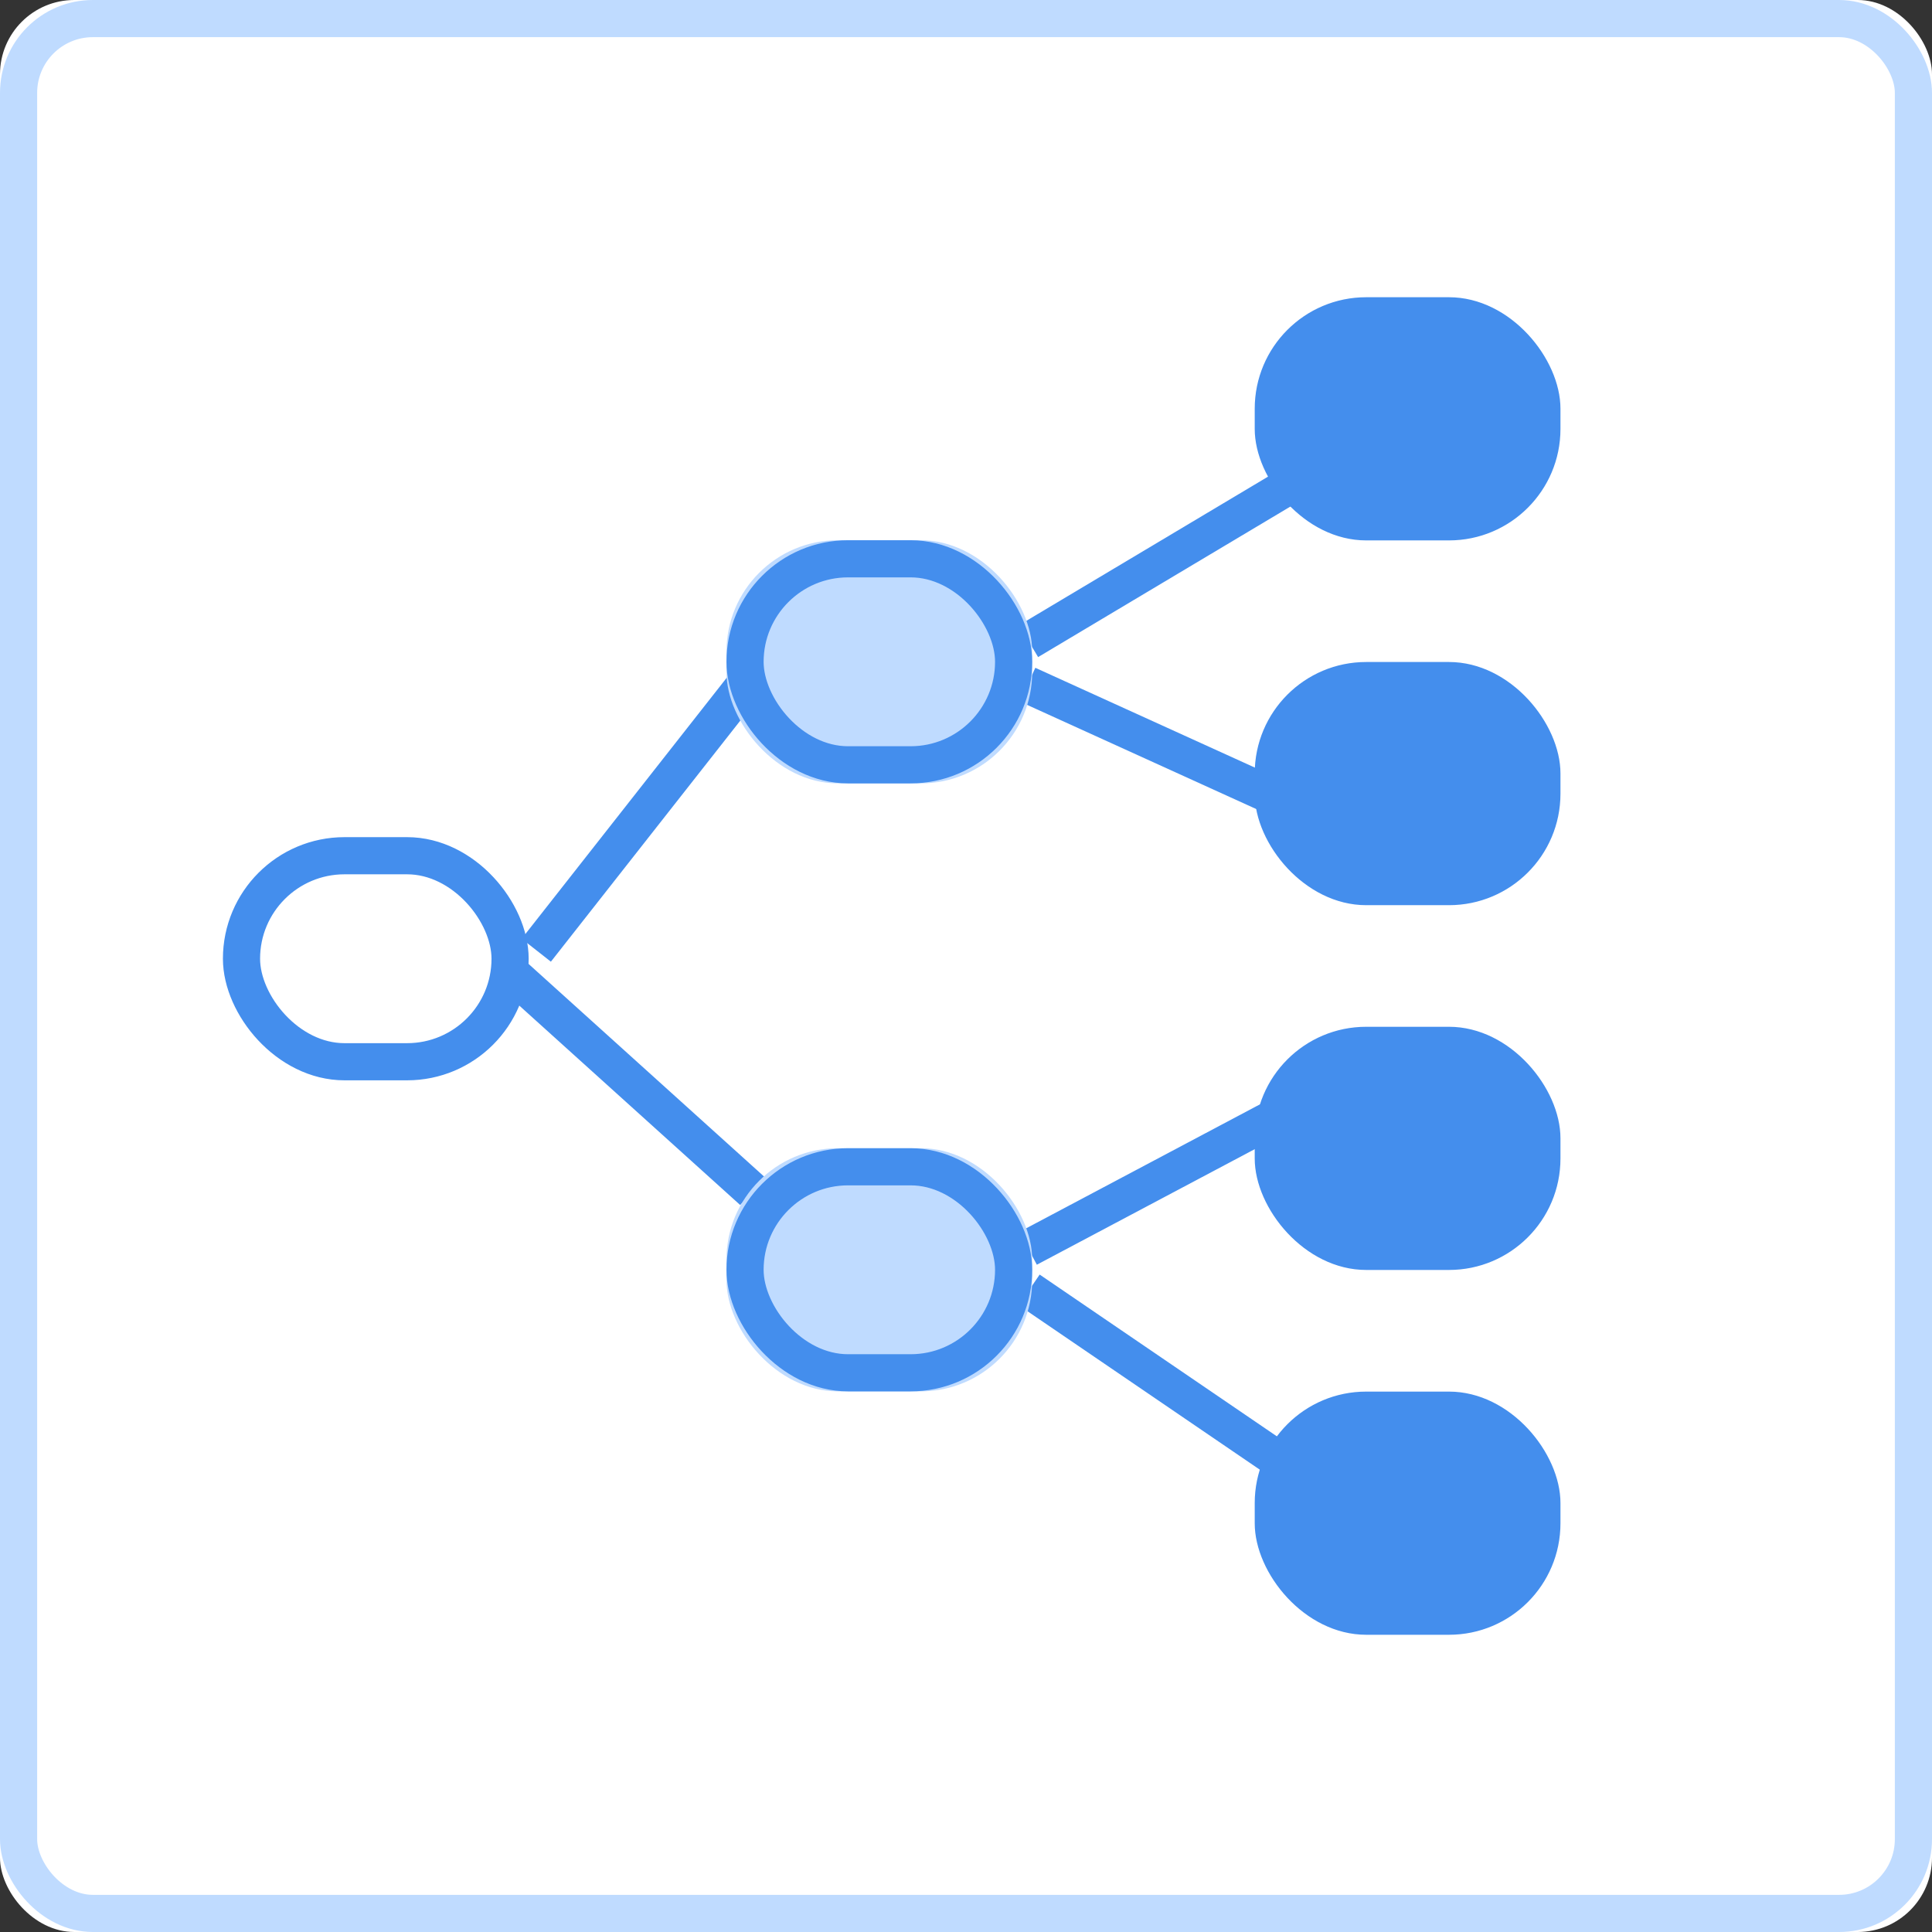 <svg xmlns="http://www.w3.org/2000/svg" xmlns:xlink="http://www.w3.org/1999/xlink" width="52" height="52" viewBox="0 0 52 52">
    <rect x="0" y="0" width="52" height="52" fill="#333333" stroke="none"/>
    <defs>
        <rect id="a" width="52" height="52" rx="2"/>
        <rect id="b" width="8.229" height="6.545" y="14.532" rx="3"/>
        <rect id="c" width="8.229" height="6.545" x="13.553" y="22.904" rx="3"/>
        <rect id="d" width="8.229" height="6.545" x="13.553" y="6.54" rx="3"/>
    </defs>
    <g fill="none" fill-rule="evenodd">
        <g>
            <use fill="#FFF" xlink:href="#a"/>
            <rect width="51" height="51" x=".5" y=".5" stroke="#BFDBFF" rx="2"/>
        </g>
        <g transform="translate(6 8)">
            <use fill="#FFF" xlink:href="#b"/>
            <rect width="7.229" height="5.545" x=".5" y="15.032" stroke="#448EED" rx="2.773"/>
            <g stroke="#448EED" stroke-linecap="square">
                <path d="M8.743 17.182l5.143-6.546M8.157 18.555l5.729 5.172M22.114 9l8.229-4.91M22.114 10.636l7.2 3.273M22.114 25.364l6.172-3.273M22.114 27l7.2 4.91"/>
            </g>
            <use fill="#BFDBFF" xlink:href="#c"/>
            <rect width="7.229" height="5.545" x="14.053" y="23.404" stroke="#448EED" rx="2.773"/>
            <use fill="#BFDBFF" xlink:href="#d"/>
            <rect width="7.229" height="5.545" x="14.053" y="7.04" stroke="#448EED" rx="2.773"/>
            <rect width="8.229" height="6.545" x="27.771" y="9.818" fill="#448EED" rx="3"/>
            <rect width="8.229" height="6.545" x="27.771" y="19.636" fill="#448EED" rx="3"/>
            <rect width="8.229" height="6.545" x="27.771" y="29.455" fill="#448EED" rx="3"/>
            <rect width="8.229" height="6.545" x="27.771" fill="#448EED" rx="3"/>
        </g>
    </g>
</svg>
